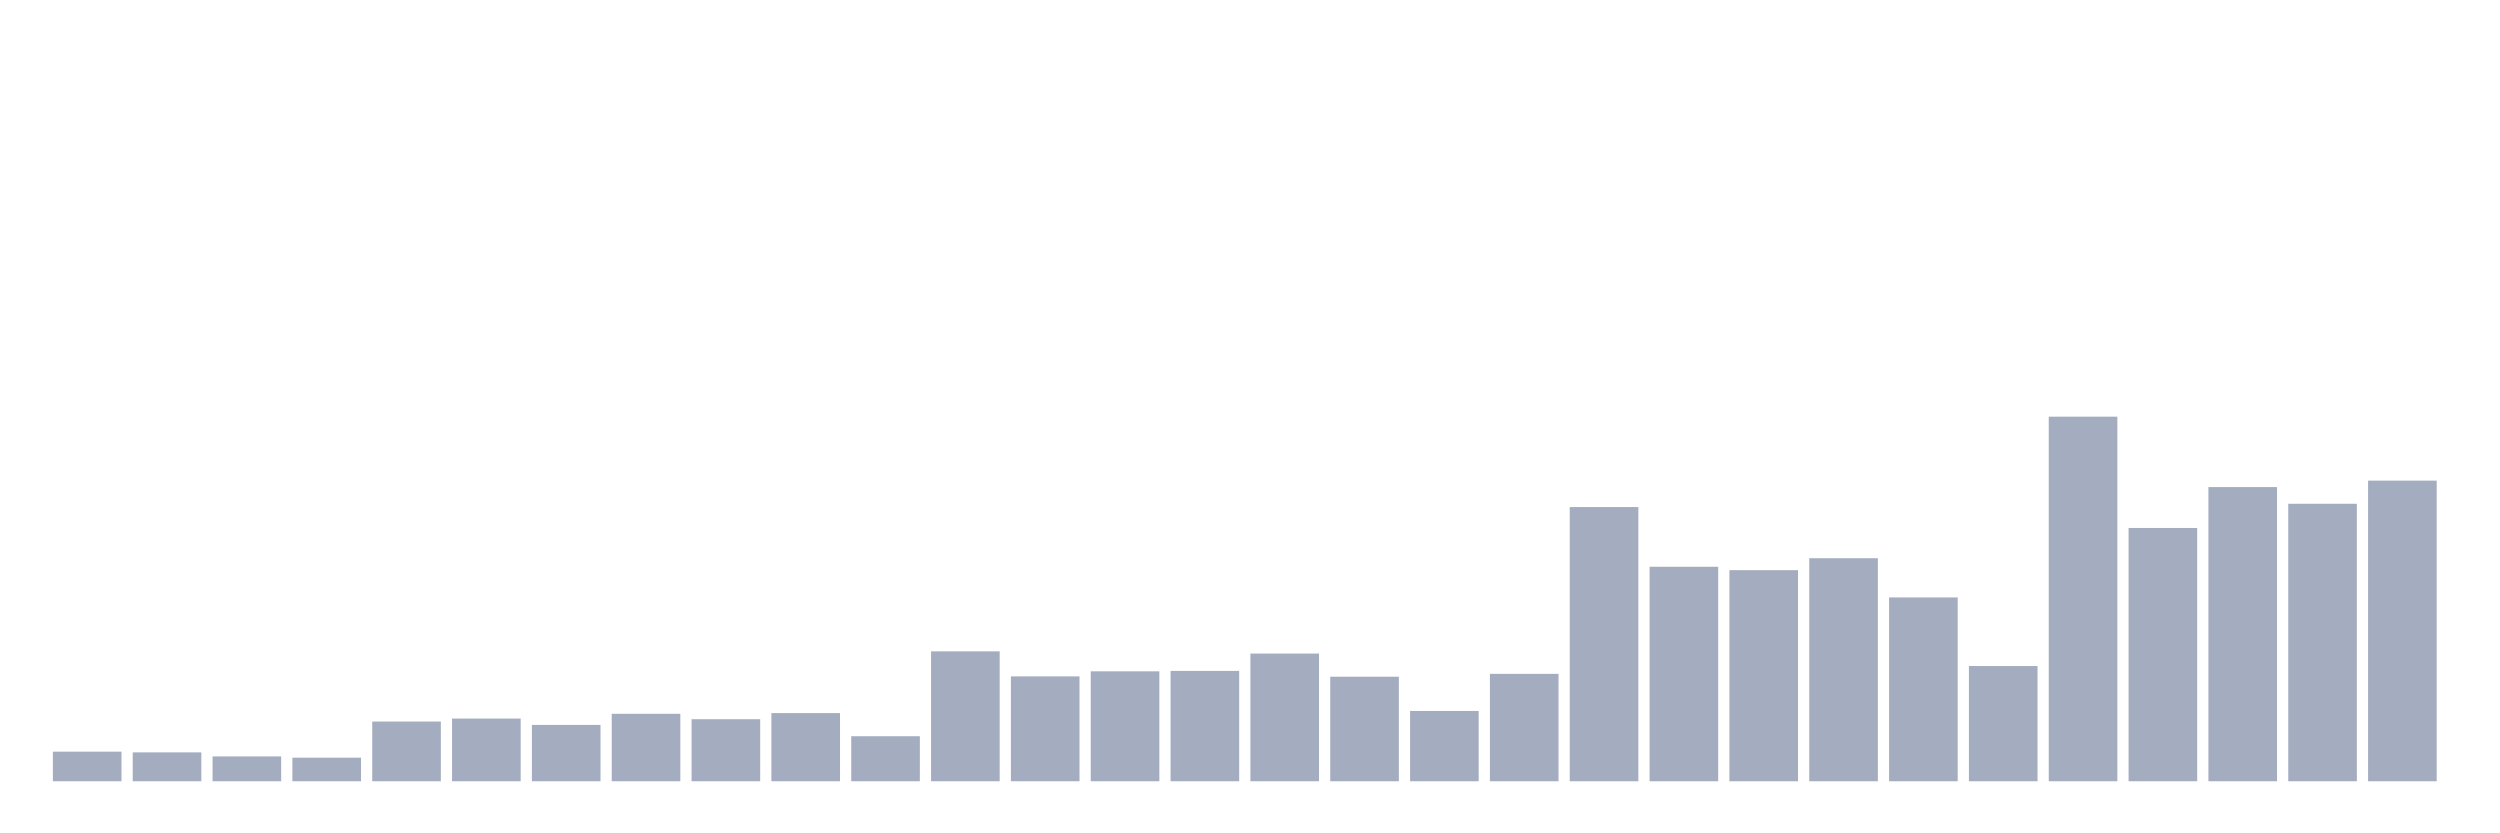 <svg xmlns="http://www.w3.org/2000/svg" viewBox="0 0 480 160"><g transform="translate(10,10)"><rect class="bar" x="0.153" width="13.175" y="134.317" height="5.683" fill="rgb(164,173,192)"></rect><rect class="bar" x="15.482" width="13.175" y="134.459" height="5.541" fill="rgb(164,173,192)"></rect><rect class="bar" x="30.81" width="13.175" y="135.231" height="4.769" fill="rgb(164,173,192)"></rect><rect class="bar" x="46.138" width="13.175" y="135.474" height="4.526" fill="rgb(164,173,192)"></rect><rect class="bar" x="61.466" width="13.175" y="128.533" height="11.467" fill="rgb(164,173,192)"></rect><rect class="bar" x="76.794" width="13.175" y="127.965" height="12.035" fill="rgb(164,173,192)"></rect><rect class="bar" x="92.123" width="13.175" y="129.182" height="10.818" fill="rgb(164,173,192)"></rect><rect class="bar" x="107.451" width="13.175" y="127.051" height="12.949" fill="rgb(164,173,192)"></rect><rect class="bar" x="122.779" width="13.175" y="128.086" height="11.914" fill="rgb(164,173,192)"></rect><rect class="bar" x="138.107" width="13.175" y="126.909" height="13.091" fill="rgb(164,173,192)"></rect><rect class="bar" x="153.436" width="13.175" y="131.354" height="8.646" fill="rgb(164,173,192)"></rect><rect class="bar" x="168.764" width="13.175" y="115.057" height="24.943" fill="rgb(164,173,192)"></rect><rect class="bar" x="184.092" width="13.175" y="119.867" height="20.133" fill="rgb(164,173,192)"></rect><rect class="bar" x="199.42" width="13.175" y="118.892" height="21.108" fill="rgb(164,173,192)"></rect><rect class="bar" x="214.748" width="13.175" y="118.811" height="21.189" fill="rgb(164,173,192)"></rect><rect class="bar" x="230.077" width="13.175" y="115.483" height="24.517" fill="rgb(164,173,192)"></rect><rect class="bar" x="245.405" width="13.175" y="119.928" height="20.072" fill="rgb(164,173,192)"></rect><rect class="bar" x="260.733" width="13.175" y="126.503" height="13.497" fill="rgb(164,173,192)"></rect><rect class="bar" x="276.061" width="13.175" y="119.38" height="20.62" fill="rgb(164,173,192)"></rect><rect class="bar" x="291.39" width="13.175" y="87.353" height="52.647" fill="rgb(164,173,192)"></rect><rect class="bar" x="306.718" width="13.175" y="98.82" height="41.18" fill="rgb(164,173,192)"></rect><rect class="bar" x="322.046" width="13.175" y="99.469" height="40.531" fill="rgb(164,173,192)"></rect><rect class="bar" x="337.374" width="13.175" y="97.176" height="42.824" fill="rgb(164,173,192)"></rect><rect class="bar" x="352.702" width="13.175" y="104.706" height="35.294" fill="rgb(164,173,192)"></rect><rect class="bar" x="368.031" width="13.175" y="117.878" height="22.122" fill="rgb(164,173,192)"></rect><rect class="bar" x="383.359" width="13.175" y="70" height="70" fill="rgb(164,173,192)"></rect><rect class="bar" x="398.687" width="13.175" y="91.371" height="48.629" fill="rgb(164,173,192)"></rect><rect class="bar" x="414.015" width="13.175" y="83.517" height="56.483" fill="rgb(164,173,192)"></rect><rect class="bar" x="429.344" width="13.175" y="86.724" height="53.276" fill="rgb(164,173,192)"></rect><rect class="bar" x="444.672" width="13.175" y="82.279" height="57.721" fill="rgb(164,173,192)"></rect></g></svg>
